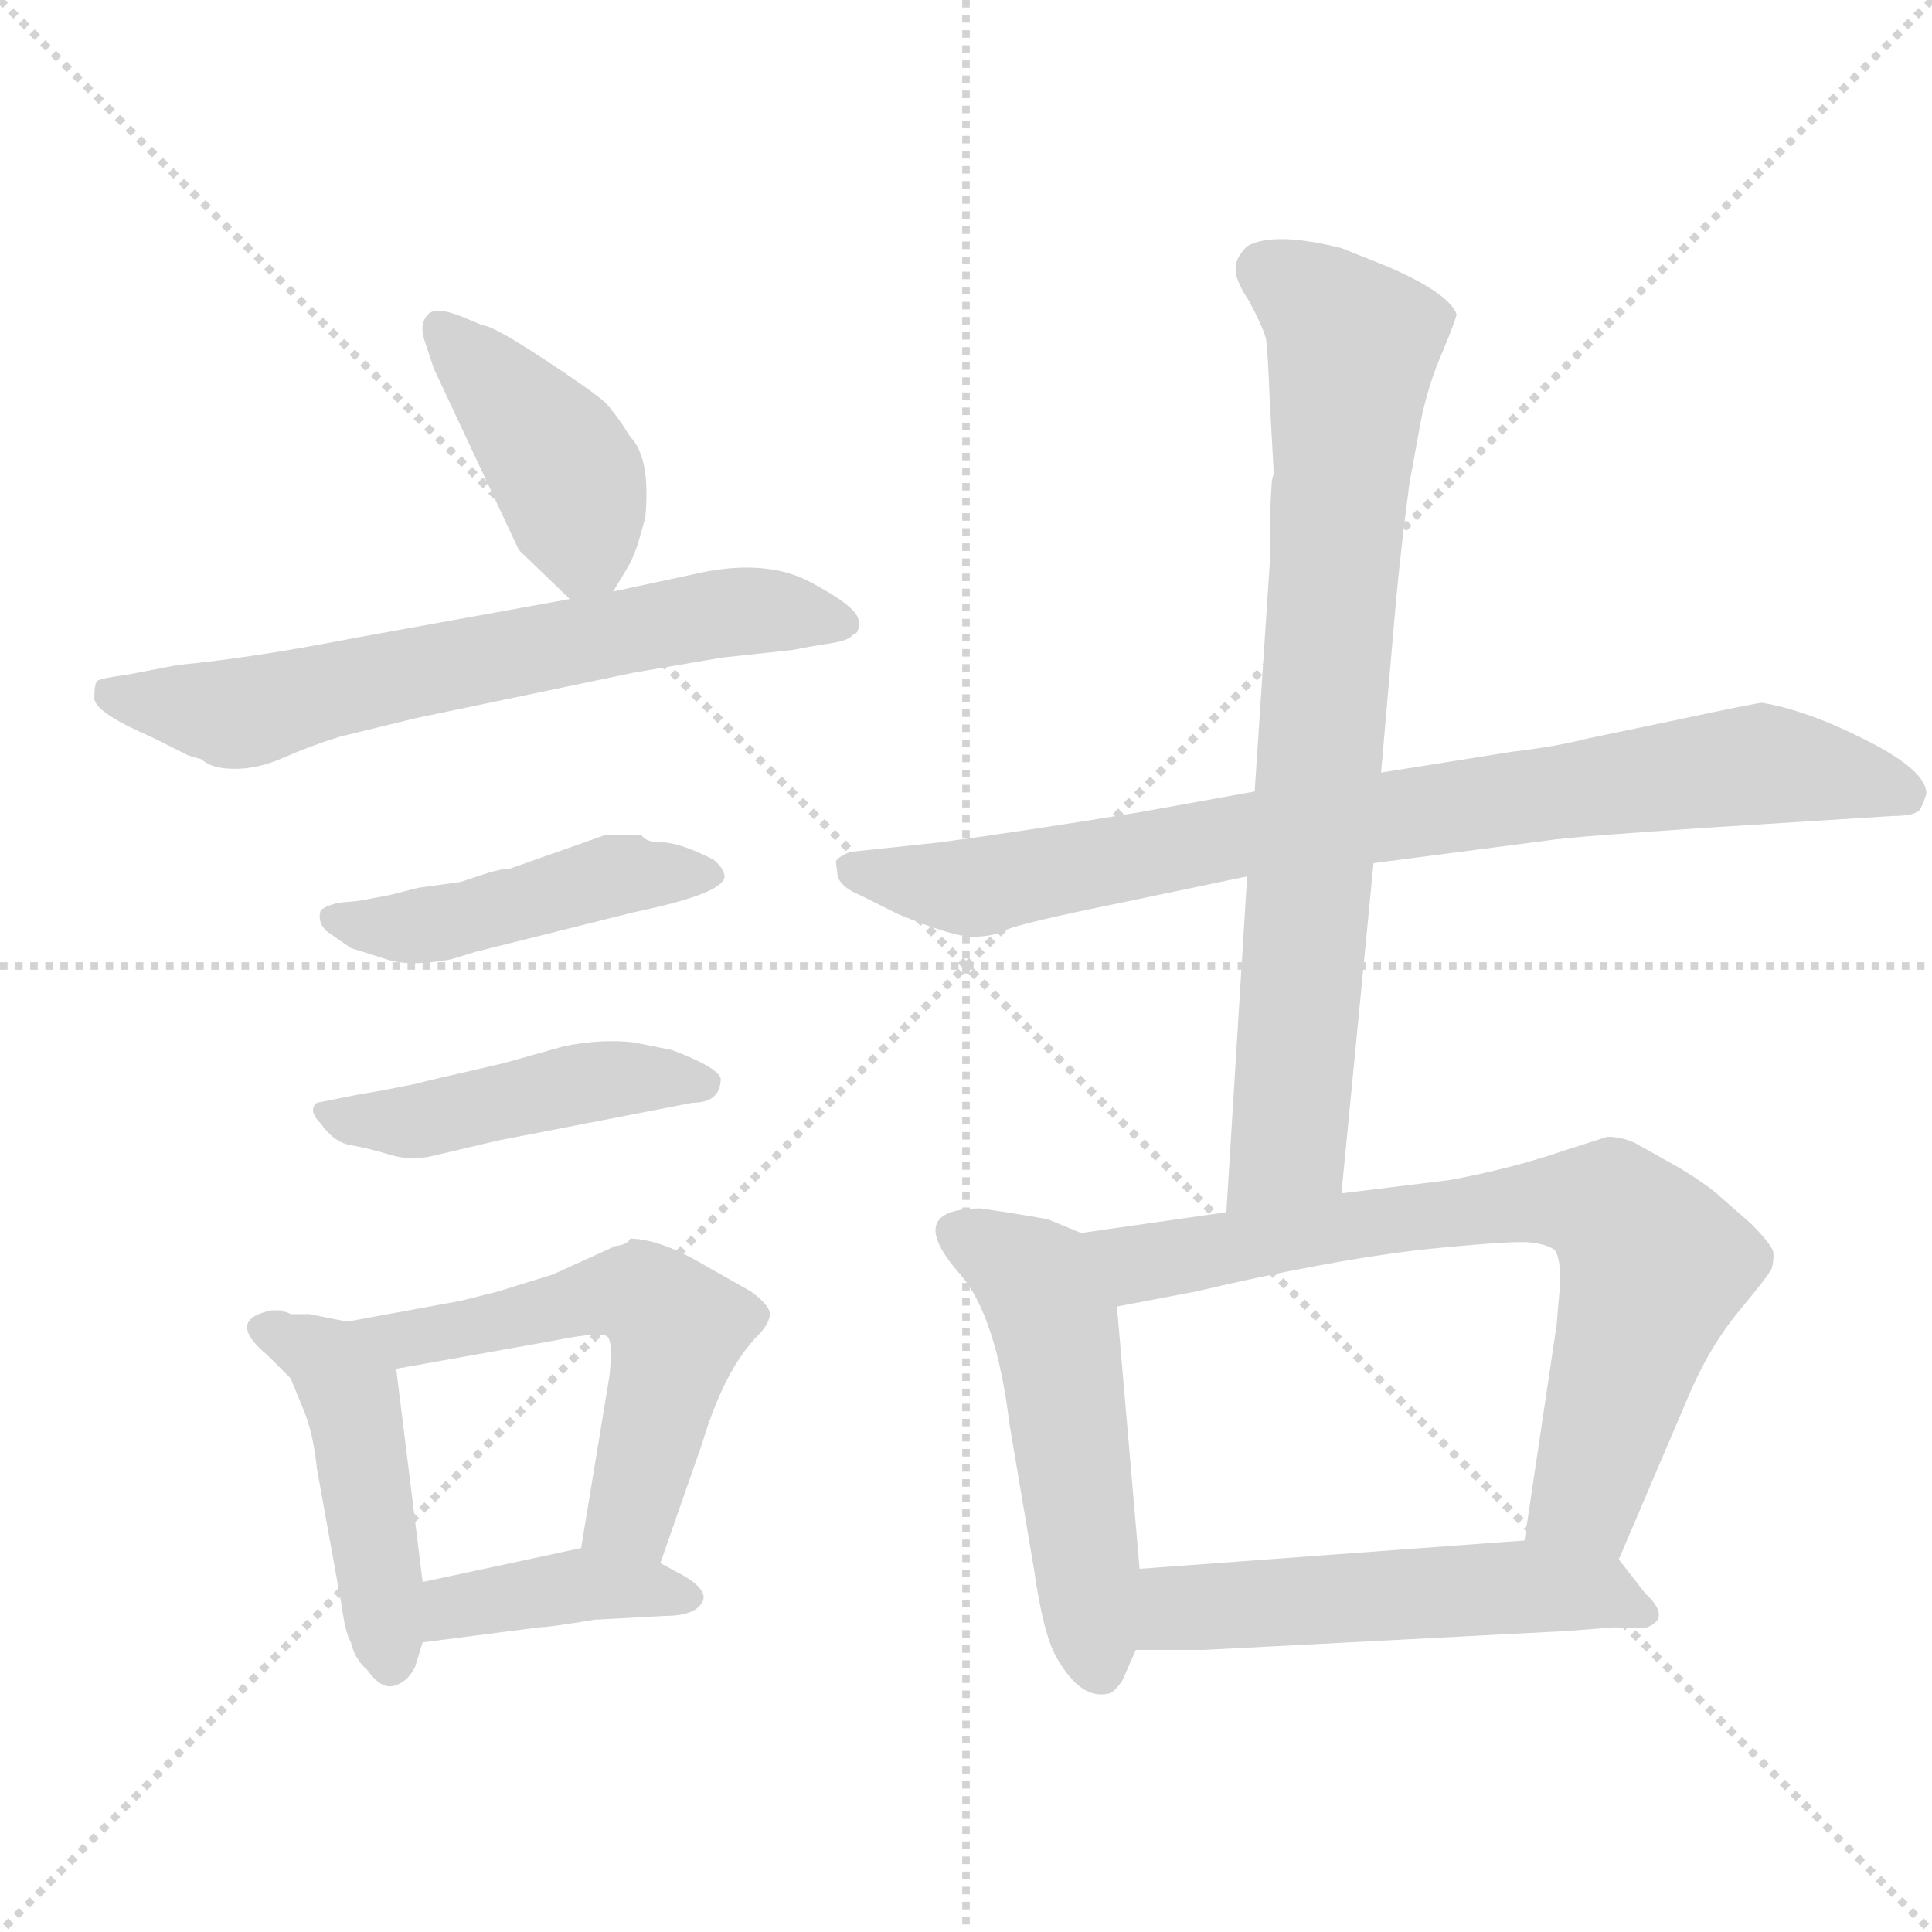 <svg xmlns="http://www.w3.org/2000/svg" version="1.1" viewBox="0 0 1024 1024">
  <g stroke="lightgray" stroke-dasharray="1,1" stroke-width="1" transform="scale(4, 4)">
    <line x1="0" y1="0" x2="256" y2="256" />
    <line x1="256" y1="0" x2="0" y2="256" />
    <line x1="128" y1="0" x2="128" y2="256" />
    <line x1="0" y1="128" x2="256" y2="128" />
  </g>
  <g transform="scale(1.0, -1.0) translate(0.0, -858.50)">
    <style type="text/css">
      
        @keyframes keyframes0 {
          from {
            stroke: blue;
            stroke-dashoffset: 413;
            stroke-width: 128;
          }
          57% {
            animation-timing-function: step-end;
            stroke: blue;
            stroke-dashoffset: 0;
            stroke-width: 128;
          }
          to {
            stroke: black;
            stroke-width: 1024;
          }
        }
        #make-me-a-hanzi-animation-0 {
          animation: keyframes0 0.586s both;
          animation-delay: 0s;
          animation-timing-function: linear;
        }
      
        @keyframes keyframes1 {
          from {
            stroke: blue;
            stroke-dashoffset: 654;
            stroke-width: 128;
          }
          68% {
            animation-timing-function: step-end;
            stroke: blue;
            stroke-dashoffset: 0;
            stroke-width: 128;
          }
          to {
            stroke: black;
            stroke-width: 1024;
          }
        }
        #make-me-a-hanzi-animation-1 {
          animation: keyframes1 0.782s both;
          animation-delay: 0.586s;
          animation-timing-function: linear;
        }
      
        @keyframes keyframes2 {
          from {
            stroke: blue;
            stroke-dashoffset: 460;
            stroke-width: 128;
          }
          60% {
            animation-timing-function: step-end;
            stroke: blue;
            stroke-dashoffset: 0;
            stroke-width: 128;
          }
          to {
            stroke: black;
            stroke-width: 1024;
          }
        }
        #make-me-a-hanzi-animation-2 {
          animation: keyframes2 0.624s both;
          animation-delay: 1.368s;
          animation-timing-function: linear;
        }
      
        @keyframes keyframes3 {
          from {
            stroke: blue;
            stroke-dashoffset: 458;
            stroke-width: 128;
          }
          60% {
            animation-timing-function: step-end;
            stroke: blue;
            stroke-dashoffset: 0;
            stroke-width: 128;
          }
          to {
            stroke: black;
            stroke-width: 1024;
          }
        }
        #make-me-a-hanzi-animation-3 {
          animation: keyframes3 0.623s both;
          animation-delay: 1.993s;
          animation-timing-function: linear;
        }
      
        @keyframes keyframes4 {
          from {
            stroke: blue;
            stroke-dashoffset: 455;
            stroke-width: 128;
          }
          60% {
            animation-timing-function: step-end;
            stroke: blue;
            stroke-dashoffset: 0;
            stroke-width: 128;
          }
          to {
            stroke: black;
            stroke-width: 1024;
          }
        }
        #make-me-a-hanzi-animation-4 {
          animation: keyframes4 0.62s both;
          animation-delay: 2.615s;
          animation-timing-function: linear;
        }
      
        @keyframes keyframes5 {
          from {
            stroke: blue;
            stroke-dashoffset: 557;
            stroke-width: 128;
          }
          64% {
            animation-timing-function: step-end;
            stroke: blue;
            stroke-dashoffset: 0;
            stroke-width: 128;
          }
          to {
            stroke: black;
            stroke-width: 1024;
          }
        }
        #make-me-a-hanzi-animation-5 {
          animation: keyframes5 0.703s both;
          animation-delay: 3.236s;
          animation-timing-function: linear;
        }
      
        @keyframes keyframes6 {
          from {
            stroke: blue;
            stroke-dashoffset: 399;
            stroke-width: 128;
          }
          56% {
            animation-timing-function: step-end;
            stroke: blue;
            stroke-dashoffset: 0;
            stroke-width: 128;
          }
          to {
            stroke: black;
            stroke-width: 1024;
          }
        }
        #make-me-a-hanzi-animation-6 {
          animation: keyframes6 0.575s both;
          animation-delay: 3.939s;
          animation-timing-function: linear;
        }
      
        @keyframes keyframes7 {
          from {
            stroke: blue;
            stroke-dashoffset: 822;
            stroke-width: 128;
          }
          73% {
            animation-timing-function: step-end;
            stroke: blue;
            stroke-dashoffset: 0;
            stroke-width: 128;
          }
          to {
            stroke: black;
            stroke-width: 1024;
          }
        }
        #make-me-a-hanzi-animation-7 {
          animation: keyframes7 0.919s both;
          animation-delay: 4.514s;
          animation-timing-function: linear;
        }
      
        @keyframes keyframes8 {
          from {
            stroke: blue;
            stroke-dashoffset: 783;
            stroke-width: 128;
          }
          72% {
            animation-timing-function: step-end;
            stroke: blue;
            stroke-dashoffset: 0;
            stroke-width: 128;
          }
          to {
            stroke: black;
            stroke-width: 1024;
          }
        }
        #make-me-a-hanzi-animation-8 {
          animation: keyframes8 0.887s both;
          animation-delay: 5.433s;
          animation-timing-function: linear;
        }
      
        @keyframes keyframes9 {
          from {
            stroke: blue;
            stroke-dashoffset: 511;
            stroke-width: 128;
          }
          62% {
            animation-timing-function: step-end;
            stroke: blue;
            stroke-dashoffset: 0;
            stroke-width: 128;
          }
          to {
            stroke: black;
            stroke-width: 1024;
          }
        }
        #make-me-a-hanzi-animation-9 {
          animation: keyframes9 0.666s both;
          animation-delay: 6.32s;
          animation-timing-function: linear;
        }
      
        @keyframes keyframes10 {
          from {
            stroke: blue;
            stroke-dashoffset: 730;
            stroke-width: 128;
          }
          70% {
            animation-timing-function: step-end;
            stroke: blue;
            stroke-dashoffset: 0;
            stroke-width: 128;
          }
          to {
            stroke: black;
            stroke-width: 1024;
          }
        }
        #make-me-a-hanzi-animation-10 {
          animation: keyframes10 0.844s both;
          animation-delay: 6.986s;
          animation-timing-function: linear;
        }
      
        @keyframes keyframes11 {
          from {
            stroke: blue;
            stroke-dashoffset: 532;
            stroke-width: 128;
          }
          63% {
            animation-timing-function: step-end;
            stroke: blue;
            stroke-dashoffset: 0;
            stroke-width: 128;
          }
          to {
            stroke: black;
            stroke-width: 1024;
          }
        }
        #make-me-a-hanzi-animation-11 {
          animation: keyframes11 0.683s both;
          animation-delay: 7.83s;
          animation-timing-function: linear;
        }
      
    </style>
    
      <path d="M 325 545 L 331 555 Q 335 561 338 570 L 342 584 Q 345 616 334 627 Q 328 637 321 645 Q 313 652 287 669 Q 261 686 256 686 L 244 691 Q 231 696 227 692 Q 222 687 225 678 L 230 663 L 275 567 L 302 541 C 315 528 315 528 325 545 Z" fill="lightgray" />
    
      <path d="M 107 456 Q 112 451 124.5 451 Q 137 451 150.5 457 Q 164 463 180 468 L 221 478 L 336 502 L 383 510 L 420 514 Q 430 516 440 517.5 Q 450 519 452 522 Q 456 523 455 530 Q 454 537 429.5 550 Q 405 563 367 554 L 325 545 L 302 541 L 186 520 Q 135 510 94 506 L 68 501 Q 53 499 51.5 497.5 Q 50 496 50 488.5 Q 50 481 80 468 L 100 458 L 107 456 Z" fill="lightgray" />
    
      <path d="M 239 350 L 252 354 L 336 375 Q 384 385 384 394 Q 384 398 378 403 Q 360 412 351 412 Q 342 412 340 416 L 321 416 L 270 398 Q 265 398 256 395 L 244 391 L 222 388 L 206 384 L 190 381 L 179 380 Q 172 378 170 376 Q 168 370 173 365 L 186 356 L 205 350 Q 217 346 239 350 Z" fill="lightgray" />
    
      <path d="M 382 287 Q 380 293 356 302 L 336 306 Q 319 308 299 304 L 267 295 L 228 286 Q 224 285 220 284 L 205 281 L 188 278 L 168 274 Q 163 270 170 263 Q 177 253 186 251.5 Q 195 250 206.5 246.5 Q 218 243 230 246 L 264 254 L 367 274 Q 382 274 382 287 Z" fill="lightgray" />
    
      <path d="M 154 162 L 152 163 Q 151 163 149 164 L 144 164 Q 119 159 142 140 L 154 128 L 161 111 Q 166 99 168 80 L 181 8 Q 183 -7 186 -12 Q 188 -21 195 -27 Q 202 -37 209 -35 Q 216 -33 220 -25 L 224 -12 L 224 20 L 210 133 C 207 153 207 153 184 158 L 164 162 Q 159 162 154 162 Z" fill="lightgray" />
    
      <path d="M 350 30 L 372 93 Q 384 133 402 151 Q 407 156 408 161 Q 409 166 398 174 L 375 187 Q 350 202 334 202 Q 333 199 326 198 L 293 183 L 264 174 L 244 169 L 184 158 C 154 153 180 128 210 133 L 294 148 Q 319 153 322 150 Q 325 147 323 129 L 308 38 C 303 8 340 2 350 30 Z" fill="lightgray" />
    
      <path d="M 224 -12 L 286 -4 Q 291 -4 315 0 L 352 2 Q 368 2 372 9 Q 376 15 363 23 L 350 30 C 327 42 327 42 308 38 L 224 20 C 195 14 194 -16 224 -12 Z" fill="lightgray" />
    
      <path d="M 665 439 L 604 428 Q 543 418 498 412 L 451 407 Q 445 405 443 402 L 444 394 Q 446 388 456 384 L 476 374 Q 505 362 515.5 362 Q 526 362 533 365.5 Q 540 369 594 380 L 661 394 L 728 401 L 820 413 Q 832 415 908 420 L 1003 426 Q 1016 426 1018 430 Q 1020 434 1021 438 Q 1021 450 989.5 466 Q 958 482 934 486 Q 931 486 889 477 L 841 467 Q 826 463 801 460 L 732 449 L 665 439 Z" fill="lightgray" />
    
      <path d="M 711 727 Q 675 736 661 728 Q 655 722 655 717 Q 654 711 662 699 Q 669 686 671 679 Q 672 672 673 646 L 675 610 L 675 607 Q 674 604 674 602 L 673 584 L 673 560 L 665 439 L 661 394 L 650 216 C 648 186 708 196 711 226 L 728 401 L 732 449 L 740 541 Q 743 572 747 602 L 753 635 Q 757 655 765 673 Q 772 690 772 692 Q 768 703 736 717 L 711 727 Z" fill="lightgray" />
    
      <path d="M 573 205 L 556 212 Q 553 213 520 218 Q 478 218 509 183 Q 528 161 535 104 L 548 27 Q 553 -8 560 -20 Q 573 -43 588 -39 Q 591 -38 595 -32 L 602 -16 L 604 27 L 592 166 C 589 196 589 198 573 205 Z" fill="lightgray" />
    
      <path d="M 650 216 L 573 205 C 543 201 563 160 592 166 L 634 174 Q 702 190 752 196 Q 801 201 811 200 Q 820 199 824 196 Q 827 192 827 179 L 825 156 L 808 42 C 804 12 846 4 858 32 L 896 121 Q 907 146 922 164 Q 937 182 939 186 Q 940 189 940 194 Q 940 198 928 210 L 912 224 Q 907 229 891 239 L 866 253 Q 859 256 852 256 L 830 249 Q 801 239 768 233 L 711 226 L 650 216 Z" fill="lightgray" />
    
      <path d="M 602 -16 L 638 -16 L 830 -6 L 856 -4 Q 870 -5 873 -4 Q 886 1 872 14 L 858 32 C 848 45 838 44 808 42 L 604 27 C 574 25 572 -16 602 -16 Z" fill="lightgray" />
    
    
      <clipPath id="make-me-a-hanzi-clip-0">
        <path d="M 325 545 L 331 555 Q 335 561 338 570 L 342 584 Q 345 616 334 627 Q 328 637 321 645 Q 313 652 287 669 Q 261 686 256 686 L 244 691 Q 231 696 227 692 Q 222 687 225 678 L 230 663 L 275 567 L 302 541 C 315 528 315 528 325 545 Z" />
      </clipPath>
      <path clip-path="url(#make-me-a-hanzi-clip-0)" d="M 233 684 L 299 610 L 310 567 L 306 554" fill="none" id="make-me-a-hanzi-animation-0" stroke-dasharray="285 570" stroke-linecap="round" />
    
      <clipPath id="make-me-a-hanzi-clip-1">
        <path d="M 107 456 Q 112 451 124.5 451 Q 137 451 150.5 457 Q 164 463 180 468 L 221 478 L 336 502 L 383 510 L 420 514 Q 430 516 440 517.5 Q 450 519 452 522 Q 456 523 455 530 Q 454 537 429.5 550 Q 405 563 367 554 L 325 545 L 302 541 L 186 520 Q 135 510 94 506 L 68 501 Q 53 499 51.5 497.5 Q 50 496 50 488.5 Q 50 481 80 468 L 100 458 L 107 456 Z" />
      </clipPath>
      <path clip-path="url(#make-me-a-hanzi-clip-1)" d="M 56 492 L 128 480 L 380 534 L 447 529" fill="none" id="make-me-a-hanzi-animation-1" stroke-dasharray="526 1052" stroke-linecap="round" />
    
      <clipPath id="make-me-a-hanzi-clip-2">
        <path d="M 239 350 L 252 354 L 336 375 Q 384 385 384 394 Q 384 398 378 403 Q 360 412 351 412 Q 342 412 340 416 L 321 416 L 270 398 Q 265 398 256 395 L 244 391 L 222 388 L 206 384 L 190 381 L 179 380 Q 172 378 170 376 Q 168 370 173 365 L 186 356 L 205 350 Q 217 346 239 350 Z" />
      </clipPath>
      <path clip-path="url(#make-me-a-hanzi-clip-2)" d="M 177 372 L 220 367 L 322 394 L 377 396" fill="none" id="make-me-a-hanzi-animation-2" stroke-dasharray="332 664" stroke-linecap="round" />
    
      <clipPath id="make-me-a-hanzi-clip-3">
        <path d="M 382 287 Q 380 293 356 302 L 336 306 Q 319 308 299 304 L 267 295 L 228 286 Q 224 285 220 284 L 205 281 L 188 278 L 168 274 Q 163 270 170 263 Q 177 253 186 251.5 Q 195 250 206.5 246.5 Q 218 243 230 246 L 264 254 L 367 274 Q 382 274 382 287 Z" />
      </clipPath>
      <path clip-path="url(#make-me-a-hanzi-clip-3)" d="M 174 269 L 222 264 L 319 286 L 373 285" fill="none" id="make-me-a-hanzi-animation-3" stroke-dasharray="330 660" stroke-linecap="round" />
    
      <clipPath id="make-me-a-hanzi-clip-4">
        <path d="M 154 162 L 152 163 Q 151 163 149 164 L 144 164 Q 119 159 142 140 L 154 128 L 161 111 Q 166 99 168 80 L 181 8 Q 183 -7 186 -12 Q 188 -21 195 -27 Q 202 -37 209 -35 Q 216 -33 220 -25 L 224 -12 L 224 20 L 210 133 C 207 153 207 153 184 158 L 164 162 Q 159 162 154 162 Z" />
      </clipPath>
      <path clip-path="url(#make-me-a-hanzi-clip-4)" d="M 143 152 L 174 138 L 186 120 L 207 -22" fill="none" id="make-me-a-hanzi-animation-4" stroke-dasharray="327 654" stroke-linecap="round" />
    
      <clipPath id="make-me-a-hanzi-clip-5">
        <path d="M 350 30 L 372 93 Q 384 133 402 151 Q 407 156 408 161 Q 409 166 398 174 L 375 187 Q 350 202 334 202 Q 333 199 326 198 L 293 183 L 264 174 L 244 169 L 184 158 C 154 153 180 128 210 133 L 294 148 Q 319 153 322 150 Q 325 147 323 129 L 308 38 C 303 8 340 2 350 30 Z" />
      </clipPath>
      <path clip-path="url(#make-me-a-hanzi-clip-5)" d="M 192 157 L 215 148 L 331 173 L 352 163 L 359 154 L 342 82 L 333 55 L 316 44" fill="none" id="make-me-a-hanzi-animation-5" stroke-dasharray="429 858" stroke-linecap="round" />
    
      <clipPath id="make-me-a-hanzi-clip-6">
        <path d="M 224 -12 L 286 -4 Q 291 -4 315 0 L 352 2 Q 368 2 372 9 Q 376 15 363 23 L 350 30 C 327 42 327 42 308 38 L 224 20 C 195 14 194 -16 224 -12 Z" />
      </clipPath>
      <path clip-path="url(#make-me-a-hanzi-clip-6)" d="M 231 -7 L 240 7 L 312 19 L 365 12" fill="none" id="make-me-a-hanzi-animation-6" stroke-dasharray="271 542" stroke-linecap="round" />
    
      <clipPath id="make-me-a-hanzi-clip-7">
        <path d="M 665 439 L 604 428 Q 543 418 498 412 L 451 407 Q 445 405 443 402 L 444 394 Q 446 388 456 384 L 476 374 Q 505 362 515.5 362 Q 526 362 533 365.5 Q 540 369 594 380 L 661 394 L 728 401 L 820 413 Q 832 415 908 420 L 1003 426 Q 1016 426 1018 430 Q 1020 434 1021 438 Q 1021 450 989.5 466 Q 958 482 934 486 Q 931 486 889 477 L 841 467 Q 826 463 801 460 L 732 449 L 665 439 Z" />
      </clipPath>
      <path clip-path="url(#make-me-a-hanzi-clip-7)" d="M 451 399 L 515 388 L 661 417 L 934 454 L 1009 438" fill="none" id="make-me-a-hanzi-animation-7" stroke-dasharray="694 1388" stroke-linecap="round" />
    
      <clipPath id="make-me-a-hanzi-clip-8">
        <path d="M 711 727 Q 675 736 661 728 Q 655 722 655 717 Q 654 711 662 699 Q 669 686 671 679 Q 672 672 673 646 L 675 610 L 675 607 Q 674 604 674 602 L 673 584 L 673 560 L 665 439 L 661 394 L 650 216 C 648 186 708 196 711 226 L 728 401 L 732 449 L 740 541 Q 743 572 747 602 L 753 635 Q 757 655 765 673 Q 772 690 772 692 Q 768 703 736 717 L 711 727 Z" />
      </clipPath>
      <path clip-path="url(#make-me-a-hanzi-clip-8)" d="M 669 716 L 697 699 L 717 676 L 684 266 L 682 251 L 657 223" fill="none" id="make-me-a-hanzi-animation-8" stroke-dasharray="655 1310" stroke-linecap="round" />
    
      <clipPath id="make-me-a-hanzi-clip-9">
        <path d="M 573 205 L 556 212 Q 553 213 520 218 Q 478 218 509 183 Q 528 161 535 104 L 548 27 Q 553 -8 560 -20 Q 573 -43 588 -39 Q 591 -38 595 -32 L 602 -16 L 604 27 L 592 166 C 589 196 589 198 573 205 Z" />
      </clipPath>
      <path clip-path="url(#make-me-a-hanzi-clip-9)" d="M 512 204 L 549 180 L 559 154 L 583 -27" fill="none" id="make-me-a-hanzi-animation-9" stroke-dasharray="383 766" stroke-linecap="round" />
    
      <clipPath id="make-me-a-hanzi-clip-10">
        <path d="M 650 216 L 573 205 C 543 201 563 160 592 166 L 634 174 Q 702 190 752 196 Q 801 201 811 200 Q 820 199 824 196 Q 827 192 827 179 L 825 156 L 808 42 C 804 12 846 4 858 32 L 896 121 Q 907 146 922 164 Q 937 182 939 186 Q 940 189 940 194 Q 940 198 928 210 L 912 224 Q 907 229 891 239 L 866 253 Q 859 256 852 256 L 830 249 Q 801 239 768 233 L 711 226 L 650 216 Z" />
      </clipPath>
      <path clip-path="url(#make-me-a-hanzi-clip-10)" d="M 581 201 L 609 189 L 807 221 L 854 217 L 877 188 L 841 65 L 816 48" fill="none" id="make-me-a-hanzi-animation-10" stroke-dasharray="602 1204" stroke-linecap="round" />
    
      <clipPath id="make-me-a-hanzi-clip-11">
        <path d="M 602 -16 L 638 -16 L 830 -6 L 856 -4 Q 870 -5 873 -4 Q 886 1 872 14 L 858 32 C 848 45 838 44 808 42 L 604 27 C 574 25 572 -16 602 -16 Z" />
      </clipPath>
      <path clip-path="url(#make-me-a-hanzi-clip-11)" d="M 620 5 L 631 13 L 661 2 L 682 16 L 709 5 L 733 20 L 757 8 L 784 23 L 805 12 L 830 23 L 865 5" fill="none" id="make-me-a-hanzi-animation-11" stroke-dasharray="404 808" stroke-linecap="round" />
    
  </g>
</svg>